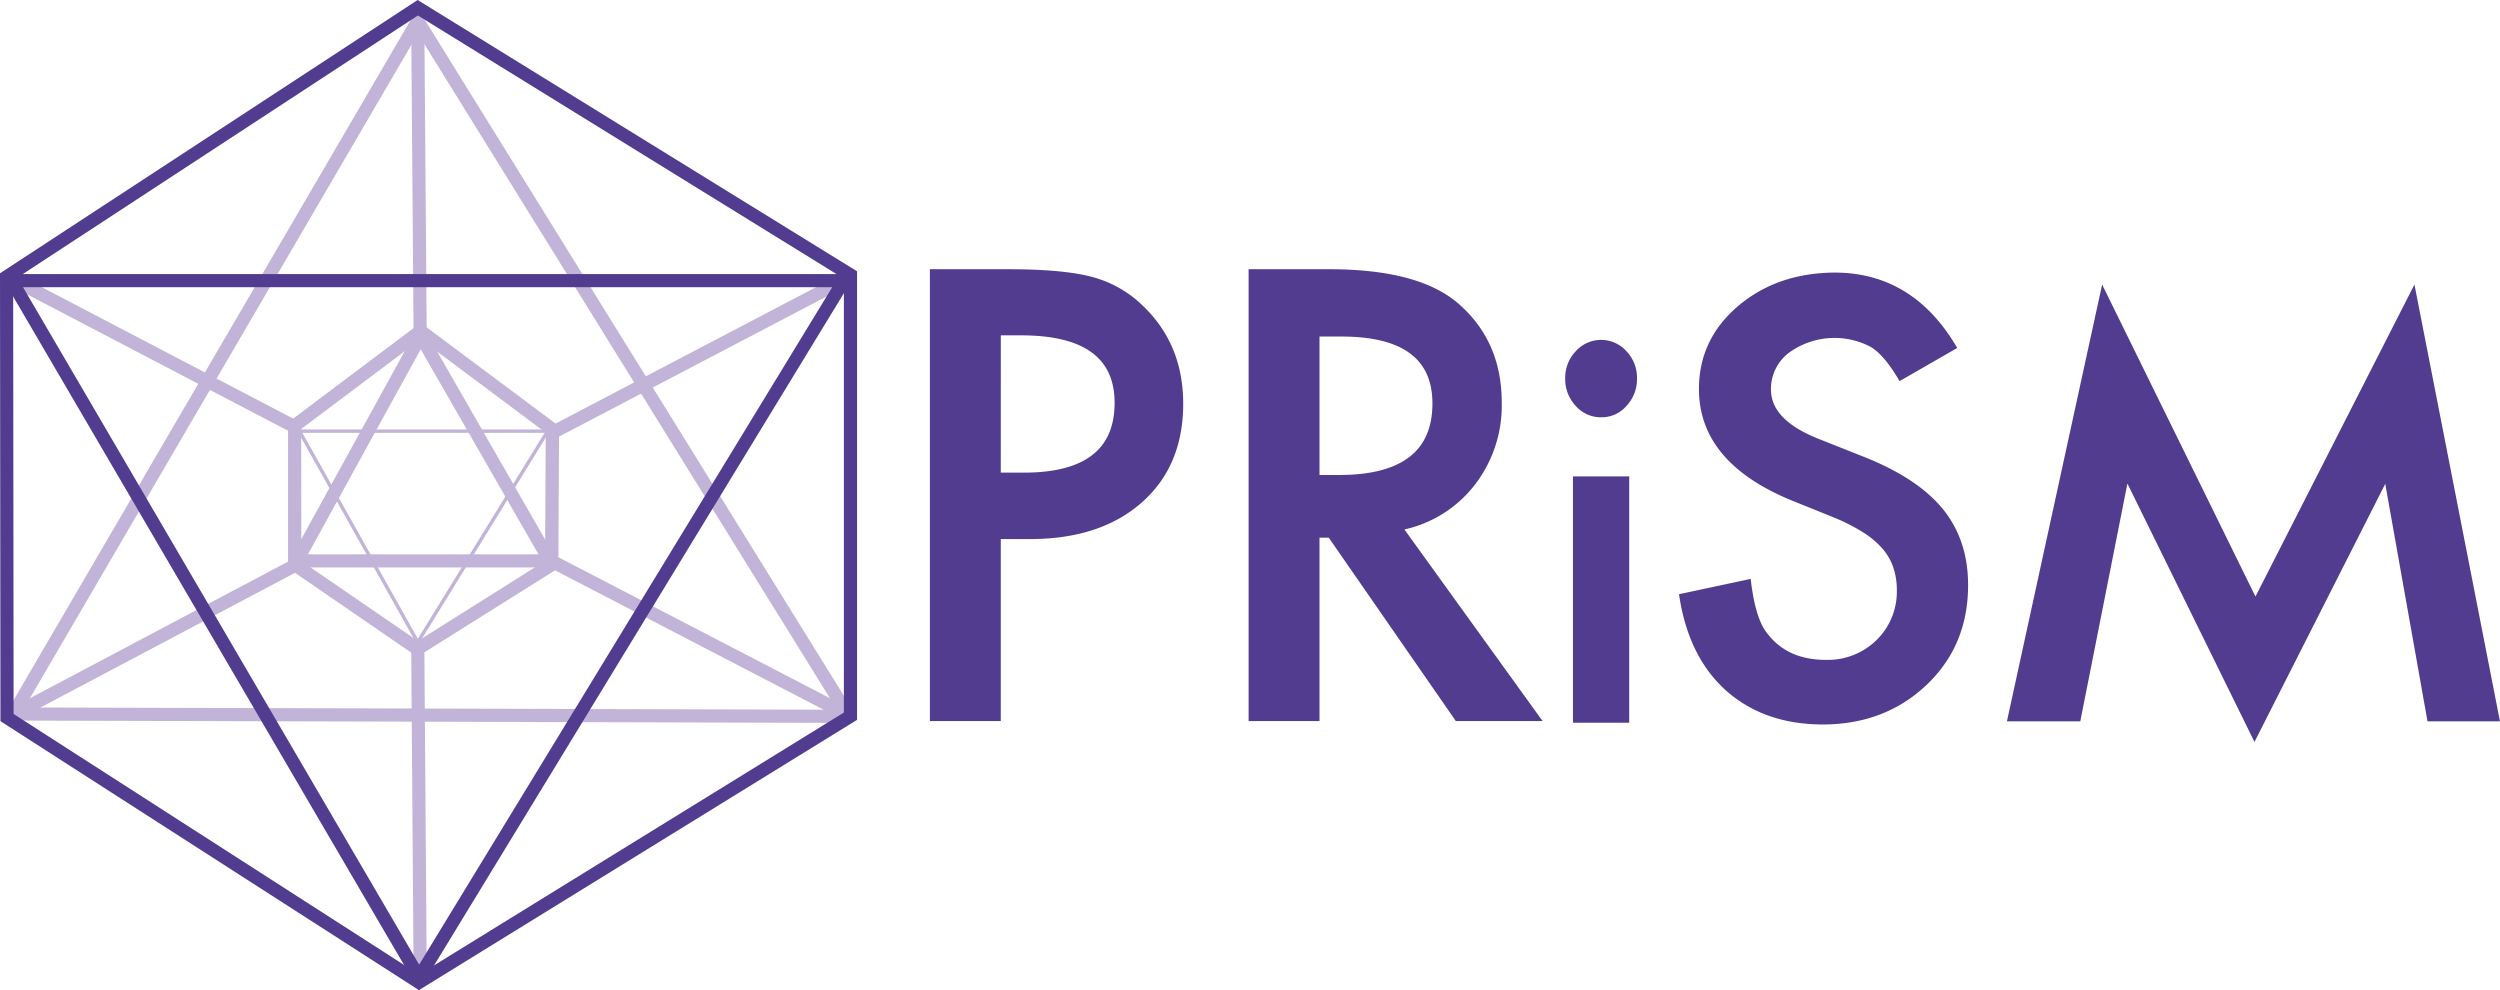 <svg xmlns="http://www.w3.org/2000/svg" viewBox="0 0 665.06 263.45"><defs><style>.cls-1{fill:#c2b4d9;}.cls-2,.cls-4,.cls-5,.cls-6,.cls-7{fill:#523c90;}.cls-3{fill:none;stroke:#233f93;stroke-width:4px;}.cls-3,.cls-4,.cls-5,.cls-6,.cls-7{stroke-miterlimit:10;}.cls-4,.cls-5,.cls-6,.cls-7{stroke:#523c90;}.cls-5{stroke-width:1.24px;}.cls-6{stroke-width:0.98px;}.cls-7{stroke-width:0.94px;}</style></defs><title>PRiSM_purple_1</title><g id="Layer_2" data-name="Layer 2"><g id="Layer_1-2" data-name="Layer 1"><rect class="cls-1" x="184.73" y="125.12" width="3.5" height="89.56" transform="translate(-50.22 257.15) rotate(-62.57)"/><rect class="cls-1" x="-1.04" y="168.4" width="84.39" height="3.5" transform="translate(-74.82 39.02) rotate(-27.89)"/><rect class="cls-1" x="112.91" y="79.08" width="3.5" height="222.36" transform="translate(-75.93 304.38) rotate(-89.84)"/><rect class="cls-1" x="38.62" y="50.45" width="3.5" height="86.44" transform="translate(-61.35 86.04) rotate(-62.4)"/><rect class="cls-1" x="109.7" y="5.07" width="3.5" height="82.79" transform="translate(-0.36 0.86) rotate(-0.44)"/><rect class="cls-1" x="142.86" y="92.1" width="89.23" height="3.5" transform="translate(-22.14 97.7) rotate(-27.64)"/><rect class="cls-1" x="109.7" y="170.07" width="3.5" height="86.79" transform="translate(-1.57 0.83) rotate(-0.42)"/><polygon class="cls-1" points="224.35 191.5 111.17 8.97 4.99 190.83 1.97 189.06 111.08 2.18 227.32 189.65 224.35 191.5"/><path class="cls-2" d="M111.43,263.45,0,72.9h227.6ZM6.12,76.4,111.5,256.62,221.39,76.4Z"/><path class="cls-1" d="M111.11,171.74l-32.23-57.5h67.63ZM80.45,115.16l30.7,54.77,33.72-54.77Z"/><line x1="146.33" y1="149.18" x2="78.42" y2="149.24"/><rect class="cls-1" x="78.42" y="147.46" width="67.91" height="3.5"/><polygon class="cls-1" points="79.95 151.04 76.89 149.35 111.86 85.78 148.29 149.21 145.25 150.95 111.92 92.92 79.95 151.04"/><path class="cls-1" d="M111,174.72l-34.37-23.6,0-38.75L111.9,85.88l36.83,27.49-.2,37.8ZM80.16,149.27l31,21.26L145,149.22l.18-34.11L111.91,90.25,80.13,114.12Z"/><path class="cls-2" d="M111.45,263.4.12,191.85,0,72.7,111.1,0,228,72.17V191.5ZM3.62,189.94l107.87,69.33,113-69.72V74.12l-113.32-70L3.5,74.59Z"/><path class="cls-3" d="M111.46,260.33"/></g><g id="Layer_2-2" data-name="Layer 2"><path class="cls-4" d="M265.73,142.91v48.41H247.87V72.12h20.24q14.87,0,22.46,2.08a30.08,30.08,0,0,1,13.49,7.87q10.19,10,10.2,25.32,0,16.37-10.89,25.94T274,142.91Zm0-16.68h6.67q24.61,0,24.61-19.07,0-18.45-25.37-18.45h-5.9Z"/><path class="cls-4" d="M372.75,140.52l36.64,50.8H387.55l-33.81-48.79h-3.22v48.79H332.66V72.12h20.93q23.46,0,33.88,8.88Q399,90.88,399,107.09a34,34,0,0,1-7.21,21.77A32.08,32.08,0,0,1,372.75,140.52Zm-22.23-13.66h5.67q25.37,0,25.37-19.53,0-18.3-24.68-18.3h-6.36Z"/><path class="cls-5" d="M417,100.61a9.59,9.59,0,0,1,2.62-6.73,8.43,8.43,0,0,1,12.62,0,9.53,9.53,0,0,1,2.62,6.8,9.76,9.76,0,0,1-2.62,6.87,8.13,8.13,0,0,1-6.28,2.84,8.31,8.31,0,0,1-6.34-2.84A9.84,9.84,0,0,1,417,100.61Zm15.79,26.74v64.3H419.07v-64.3Z"/><path class="cls-6" d="M520,92.39l-14.49,8.33q-4.06-6.84-7.74-8.93a21.11,21.11,0,0,0-22.23,1.71,12.54,12.54,0,0,0-4.91,10.12q0,8.41,12.88,13.54l11.81,4.69q14.41,5.66,21.08,13.8t6.67,20q0,15.85-10.89,26.19T485,192.24q-15.41,0-25.45-8.85-9.89-8.85-12.34-24.93l18.09-3.87q1.23,10.12,4.29,14,5.52,7.44,16.1,7.44a19,19,0,0,0,13.88-5.43,18.5,18.5,0,0,0,5.52-13.77,18.8,18.8,0,0,0-1-6.14,15.49,15.49,0,0,0-3-5.13,23.73,23.73,0,0,0-5.25-4.39,51.22,51.22,0,0,0-7.67-3.91l-11.42-4.61q-24.3-10-24.3-29.17,0-12.95,10.2-21.65T488,73Q508.5,73,520,92.39Z"/><path class="cls-7" d="M534.47,191.43,559.39,77.12,600,159.75,642.1,77.12l22.38,114.31H646.17l-11.42-64.18-35,69.07-34-69.14-12.73,64.25Z"/></g></g></svg>
